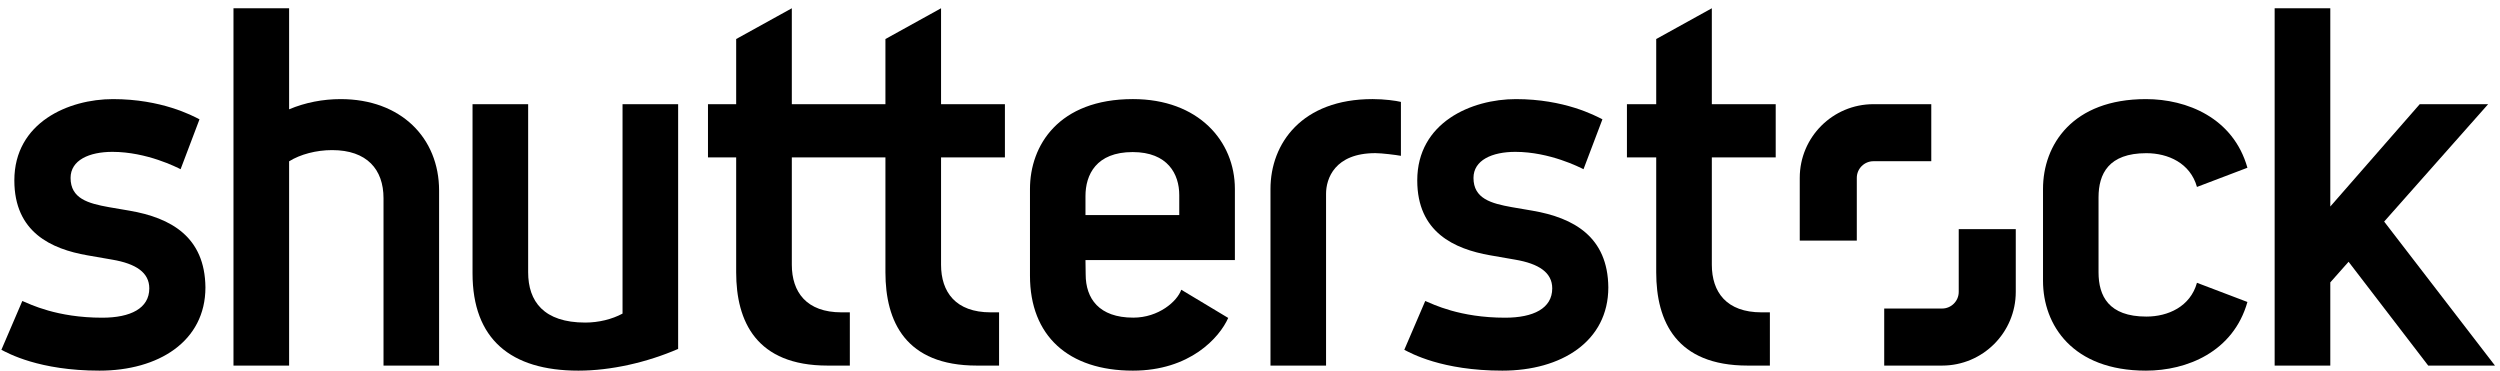 <svg width="1349" height="200" viewBox="0 0 1349 200" fill="none" xmlns="http://www.w3.org/2000/svg">
<g clip-path="url(#clip0_1255_3811)">
<path d="M826.877 113.678C824.782 113.31 817.756 112.142 815.698 111.764C804.598 109.768 795.093 107.173 795.093 96.005C795.093 86.416 805.145 81.943 817.656 81.943C836.272 81.943 852.598 90.378 854.461 91.309L864.666 64.389C860.74 62.352 844.129 53.478 817.972 53.478C794.014 53.478 764.751 66.059 764.751 97.358C764.751 125.368 784.766 134.358 804.056 137.753C806.719 138.242 815.093 139.673 817.487 140.091C830.461 142.284 837.587 147.116 837.587 155.604C837.587 166.38 827.466 171.431 812.145 171.431C787.614 171.431 773.219 164.12 769.061 162.41L757.756 188.748C761.266 190.557 778.014 200 810.693 200C842.403 200 867.851 184.295 867.851 155.064C867.603 127.854 849.314 117.531 826.877 113.678Z" fill="black"/>
<path d="M923.703 4.457L893.693 21.059V56.215H877.893V84.916H893.693V146.963C893.693 173.468 904.587 197.268 943.014 197.268H955.029V168.542H950.524C931.635 168.542 923.703 157.642 923.703 142.837V84.916H958.172V56.215H923.703V4.457" fill="black"/>
<path d="M1158.17 82.658C1169.88 82.658 1181.88 87.985 1185.48 100.874L1212.71 90.516C1205.08 63.559 1180.04 53.478 1157.95 53.478C1118.37 53.478 1102.41 78.057 1102.41 101.947V151.521C1102.41 175.401 1118.37 200 1157.95 200C1180.04 200 1205.08 189.905 1212.71 162.948L1185.48 152.595C1181.88 165.469 1169.88 170.826 1158.17 170.826C1137.78 170.826 1132.37 159.663 1132.37 146.937V106.522C1132.37 93.809 1137.78 82.658 1158.17 82.658Z" fill="black"/>
<path d="M1286.49 119.568L1342.6 56.215H1305.69L1257.43 111.437V4.463H1227.4V197.268H1257.43V152.374L1267.29 141.248L1310.26 197.268H1346.28L1286.49 119.568Z" fill="black"/>
<path d="M1042.12 86.994H1010.92C1005.96 86.994 1001.93 91.026 1001.93 95.968V129.832H971.145V95.968C971.145 74.005 988.939 56.215 1010.92 56.215H1042.12V86.994" fill="black"/>
<path d="M1016.72 166.484H1047.95C1052.89 166.484 1056.93 162.459 1056.93 157.5V123.647H1087.71V157.5C1087.71 179.463 1069.91 197.268 1047.95 197.268H1016.72V166.484Z" fill="black"/>
<path d="M507.792 56.215H542.251V84.916H507.792V142.837C507.792 157.642 515.72 168.542 534.593 168.542H539.098V197.268H527.077C488.639 197.268 477.778 173.468 477.778 146.963V84.916H427.266V142.837C427.266 157.642 435.208 168.542 454.081 168.542H458.571V197.268H446.546C408.125 197.268 397.239 173.468 397.239 146.963V84.916H382.025V56.215H397.239V21.059L427.266 4.457V56.215H477.778V21.059L507.792 4.457V56.215" fill="black"/>
<path d="M183.797 53.478C174.303 53.478 164.671 55.317 156.003 58.988V4.457H125.986V197.268H156.003V87.048C162.035 83.258 170.713 80.995 179.198 80.995C198.065 80.995 206.945 91.484 206.945 106.953V197.268H236.934V102.854C236.934 74.383 216.313 53.478 183.797 53.478" fill="black"/>
<path d="M335.922 169.217C330.217 172.294 322.997 174.058 315.813 174.058C293.412 174.058 284.991 162.648 284.991 146.91V56.215H254.98V147.463C254.98 182.932 275.48 200 312.119 200C329.666 200 349.096 195.563 365.922 188.279V56.215H335.922V169.217Z" fill="black"/>
<path d="M69.866 113.678C67.787 113.31 60.75 112.142 58.686 111.764C47.609 109.768 38.081 107.173 38.081 96.005C38.081 86.416 48.125 81.943 60.65 81.943C79.262 81.943 95.587 90.378 97.45 91.309L107.649 64.389C103.749 62.352 87.123 53.478 60.95 53.478C37.008 53.478 7.74 66.059 7.74 97.358C7.74 125.368 27.734 134.358 47.049 137.753C49.708 138.242 58.087 139.673 60.497 140.091C73.466 142.284 80.561 147.116 80.561 155.604C80.561 166.38 70.471 171.431 55.156 171.431C30.602 171.431 16.209 164.12 12.045 162.41L0.75 188.748C4.272 190.557 21.013 200 53.692 200C85.403 200 110.851 184.295 110.851 155.064C110.577 127.854 92.292 117.531 69.866 113.678Z" fill="black"/>
<path d="M636.328 116.046H585.723V105.783C585.723 94.336 591.47 82.058 611.181 82.058C630.181 82.058 636.328 94.015 636.328 105.226V116.046ZM666.344 101.947C666.344 76.147 646.681 53.468 611.323 53.468C571.186 53.468 555.775 78.532 555.775 101.947V148.795C555.775 181.205 576.486 200 611.323 200C642.054 200 658.007 182.231 662.744 171.558L637.407 156.336C635.244 162.605 625.212 171.4 611.523 171.4C592.965 171.4 585.828 161.046 585.828 148.074L585.723 140.347H666.344V101.947Z" fill="black"/>
<path d="M685.551 102V197.268H715.54V104.564C715.54 96.468 720.135 82.632 742.161 82.632C745.619 82.632 753.435 83.616 755.935 84.085V54.989C753.23 54.336 747.03 53.468 740.624 53.468C702.477 53.468 685.551 77.395 685.551 102" fill="black"/>
</g>
<defs>
<clipPath id="clip0_1255_3811">
<rect width="1348" height="200" fill="white" transform="translate(0.75)"/>
</clipPath>
</defs>
</svg>
